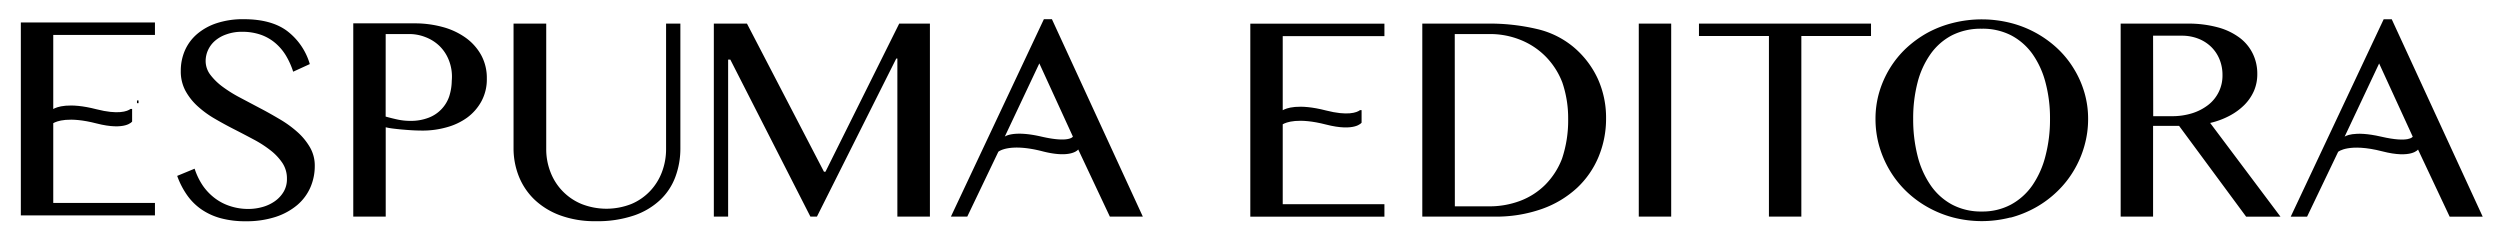 <svg id="Capa_1" data-name="Capa 1" xmlns="http://www.w3.org/2000/svg" viewBox="0 0 764.29 73.98"><path d="M317.74,19.38,328,41.76s-1,2-9.64,0-11.18,0-11.18,0ZM339.3,66.22h10.08L321.59,5.87h-2.46L290.71,66.22h5l9.5-19.83s3.24-2.78,13.51-.13c8.94,2.3,10.91-.57,10.91-.57Zm-121.07,0h4.37v-48h.67l24.48,48h2L274,17.9h.34V66.22h9.95v-59H274.9L252.36,52.5h-.46L228.36,7.22H218.23ZM157,45.3a23.13,23.13,0,0,0,1.63,8.64,20.26,20.26,0,0,0,4.81,7.12,22.74,22.74,0,0,0,7.88,4.8,30.5,30.5,0,0,0,10.8,1.76,34.66,34.66,0,0,0,11.75-1.76,22,22,0,0,0,8-4.78,18.55,18.55,0,0,0,4.6-7A24.83,24.83,0,0,0,208,45.51V7.22h-4.37V45.51a19.66,19.66,0,0,1-1.27,7.1,17.26,17.26,0,0,1-3.64,5.82A16.91,16.91,0,0,1,193,62.37a20.78,20.78,0,0,1-15.2,0,17.15,17.15,0,0,1-9.51-9.76,19.26,19.26,0,0,1-1.3-7.1V7.22H157ZM117.91,10.41h7a13.43,13.43,0,0,1,5.16.94A12.59,12.59,0,0,1,134.3,14a12.34,12.34,0,0,1,2.81,4.13,13.65,13.65,0,0,1,1,6.57,16.32,16.32,0,0,1-.78,4.77A10.61,10.61,0,0,1,131,36a15,15,0,0,1-5.61.95,18.38,18.38,0,0,1-3.92-.42c-1.28-.28-2.47-.58-3.57-.89ZM108,66.22h9.92V38.91a18.56,18.56,0,0,0,2.13.38c.89.11,1.86.22,2.91.31s2.13.18,3.26.24,2.2.08,3.22.08a27,27,0,0,0,7.09-1,19.32,19.32,0,0,0,6.23-2.92,15.2,15.2,0,0,0,4.4-5,14.06,14.06,0,0,0,1.67-7,14.51,14.51,0,0,0-1.73-7.16,16.12,16.12,0,0,0-4.72-5.29,21.77,21.77,0,0,0-7-3.28,32.14,32.14,0,0,0-8.66-1.13H108ZM70.33,63a15.55,15.55,0,0,1-4.66-2.42A16.72,16.72,0,0,1,62,56.74a20.49,20.49,0,0,1-2.5-5.17l-5.33,2.2a24.62,24.62,0,0,0,3,5.85A17.62,17.62,0,0,0,61.56,64a19.3,19.3,0,0,0,5.91,2.71,28.35,28.35,0,0,0,7.58.93,28.85,28.85,0,0,0,9.21-1.33,19.71,19.71,0,0,0,6.63-3.64,15,15,0,0,0,4-5.38,16.38,16.38,0,0,0,1.34-6.59,11.11,11.11,0,0,0-1.44-5.61A19.08,19.08,0,0,0,91,40.43a33.4,33.4,0,0,0-5.34-3.9c-2-1.18-4-2.33-6.12-3.43l-6.12-3.24a40.86,40.86,0,0,1-5.34-3.32,18.34,18.34,0,0,1-3.77-3.67,6.93,6.93,0,0,1-1.44-4.25,8.08,8.08,0,0,1,.7-3.24,8.37,8.37,0,0,1,2.08-2.84,10.53,10.53,0,0,1,3.47-2A13.78,13.78,0,0,1,74,9.72a17.12,17.12,0,0,1,5.64.87,14.07,14.07,0,0,1,4.42,2.48,15.6,15.6,0,0,1,3.31,3.85,23.66,23.66,0,0,1,2.26,5l5.08-2.33a19.57,19.57,0,0,0-7-10.17Q82.89,5.87,74.5,5.87a25.62,25.62,0,0,0-8.24,1.21,17.82,17.82,0,0,0-6,3.32,14,14,0,0,0-3.72,5,15.44,15.44,0,0,0-1.27,6.29,12.46,12.46,0,0,0,1.39,6,18,18,0,0,0,3.67,4.7,30,30,0,0,0,5.19,3.82q2.92,1.71,6,3.28t5.95,3.11a34.08,34.08,0,0,1,5.19,3.33,16.61,16.61,0,0,1,3.66,3.87,8.49,8.49,0,0,1,1.4,4.81,7.58,7.58,0,0,1-1,4,9.41,9.41,0,0,1-2.69,2.9,12.15,12.15,0,0,1-3.81,1.78,16,16,0,0,1-4.34.59A17.6,17.6,0,0,1,70.33,63"/><path d="M16.28,62.05V37.66c1-.59,4.68-2.13,13.2.07,8.94,2.3,10.91-.57,10.91-.57V33.3h-.48c-1,.76-3.84,1.79-10.43.1-8.52-2.2-12.2-.66-13.2-.07V10.67H47.37V6.86h-41v59h41V62.05Z"/><rect x="41.88" y="30.71" width="0.47" height="0.83"/><path d="M658.23,10.91H667a13.76,13.76,0,0,1,5,.89,11.74,11.74,0,0,1,3.94,2.48,11.27,11.27,0,0,1,2.58,3.81,12.44,12.44,0,0,1,.93,4.85,11.3,11.3,0,0,1-4.4,9.17,15.71,15.71,0,0,1-4.89,2.52,20.53,20.53,0,0,1-6.17.89h-5.72Zm-9.91,55.31h9.91V38.48h6.95l1,0,20.5,27.76h10.5L675.68,37.59a24.39,24.39,0,0,0,5.89-2.18,18.71,18.71,0,0,0,4.58-3.34,14.16,14.16,0,0,0,2.94-4.32,12.88,12.88,0,0,0,1-5.15,13.91,13.91,0,0,0-1.36-6.16,13.43,13.43,0,0,0-4-4.87,19.63,19.63,0,0,0-6.67-3.2,34.23,34.23,0,0,0-9.34-1.15H648.32Zm-51.55-3.68a18.7,18.7,0,0,1-6.54-5.89,27.5,27.5,0,0,1-4-9,45.31,45.31,0,0,1-1.34-11.33,43.49,43.49,0,0,1,1.34-11.11,26.33,26.33,0,0,1,4-8.73,18.45,18.45,0,0,1,6.54-5.7,19.52,19.52,0,0,1,9.09-2,19.05,19.05,0,0,1,8.93,2,18.74,18.74,0,0,1,6.55,5.7,26.81,26.81,0,0,1,4,8.73,42.15,42.15,0,0,1,1.38,11.11,43.91,43.91,0,0,1-1.38,11.33,28,28,0,0,1-4,9,19,19,0,0,1-6.55,5.89,18.39,18.39,0,0,1-8.93,2.12,18.83,18.83,0,0,1-9.09-2.12m17.86,4a33.22,33.22,0,0,0,7.79-3.16A31.74,31.74,0,0,0,629,58.45a30,30,0,0,0,5-6.33,30.79,30.79,0,0,0,3.22-7.48,29.62,29.62,0,0,0,1.15-8.28,28.48,28.48,0,0,0-1.15-8.13A29.73,29.73,0,0,0,634,21a29.35,29.35,0,0,0-5-6.17A32.74,32.74,0,0,0,614.63,7a36.15,36.15,0,0,0-17.54,0A33,33,0,0,0,589.3,10a33.4,33.4,0,0,0-6.57,4.76,30,30,0,0,0-5,6.17,30.5,30.5,0,0,0-3.22,7.28,28.83,28.83,0,0,0-1.14,8.13,30.1,30.1,0,0,0,1.14,8.31,31.73,31.73,0,0,0,3.22,7.45,30.64,30.64,0,0,0,5,6.33,32.07,32.07,0,0,0,6.57,4.89,33.22,33.22,0,0,0,7.79,3.16,34.9,34.9,0,0,0,17.54,0M519.4,7.22V11h21.39V66.22h9.91V11H572V7.22ZM501,66.22h9.91v-59H501ZM444.74,10.41h10.58A24.88,24.88,0,0,1,465,12.26a22.63,22.63,0,0,1,7.63,5.12,23.07,23.07,0,0,1,5,7.84,33.71,33.71,0,0,1,1.78,11.14,36.68,36.68,0,0,1-1.88,12.17,23,23,0,0,1-5.17,8,21.75,21.75,0,0,1-7.69,4.9,26.55,26.55,0,0,1-9.4,1.65h-10.5Zm-9.92,55.81h22a41.93,41.93,0,0,0,14.59-2.35,31.12,31.12,0,0,0,10.72-6.43,27.44,27.44,0,0,0,6.6-9.56A30.18,30.18,0,0,0,491,36.19a28.83,28.83,0,0,0-2.52-12.09A28,28,0,0,0,481,14.34a26.92,26.92,0,0,0-10.91-5.42,63,63,0,0,0-15.65-1.7H434.82Z"/><path d="M727.34,19.4l10.27,22.38s-1,2-9.64,0-11.18,0-11.18,0ZM748.9,66.24H759L731.19,5.88h-2.46L700.31,66.24h5l9.5-19.83s3.25-2.78,13.51-.14c8.94,2.31,10.91-.56,10.91-.56Z"/><path d="M392.15,62.43V38c1-.59,4.68-2.13,13.21.07,8.93,2.3,10.9-.57,10.9-.57V33.67l-.48,0c-1,.76-3.84,1.79-10.42.1-8.53-2.2-12.2-.66-13.21-.07V11.05h31.09V7.24h-41v59h41V62.43Z"/></svg>